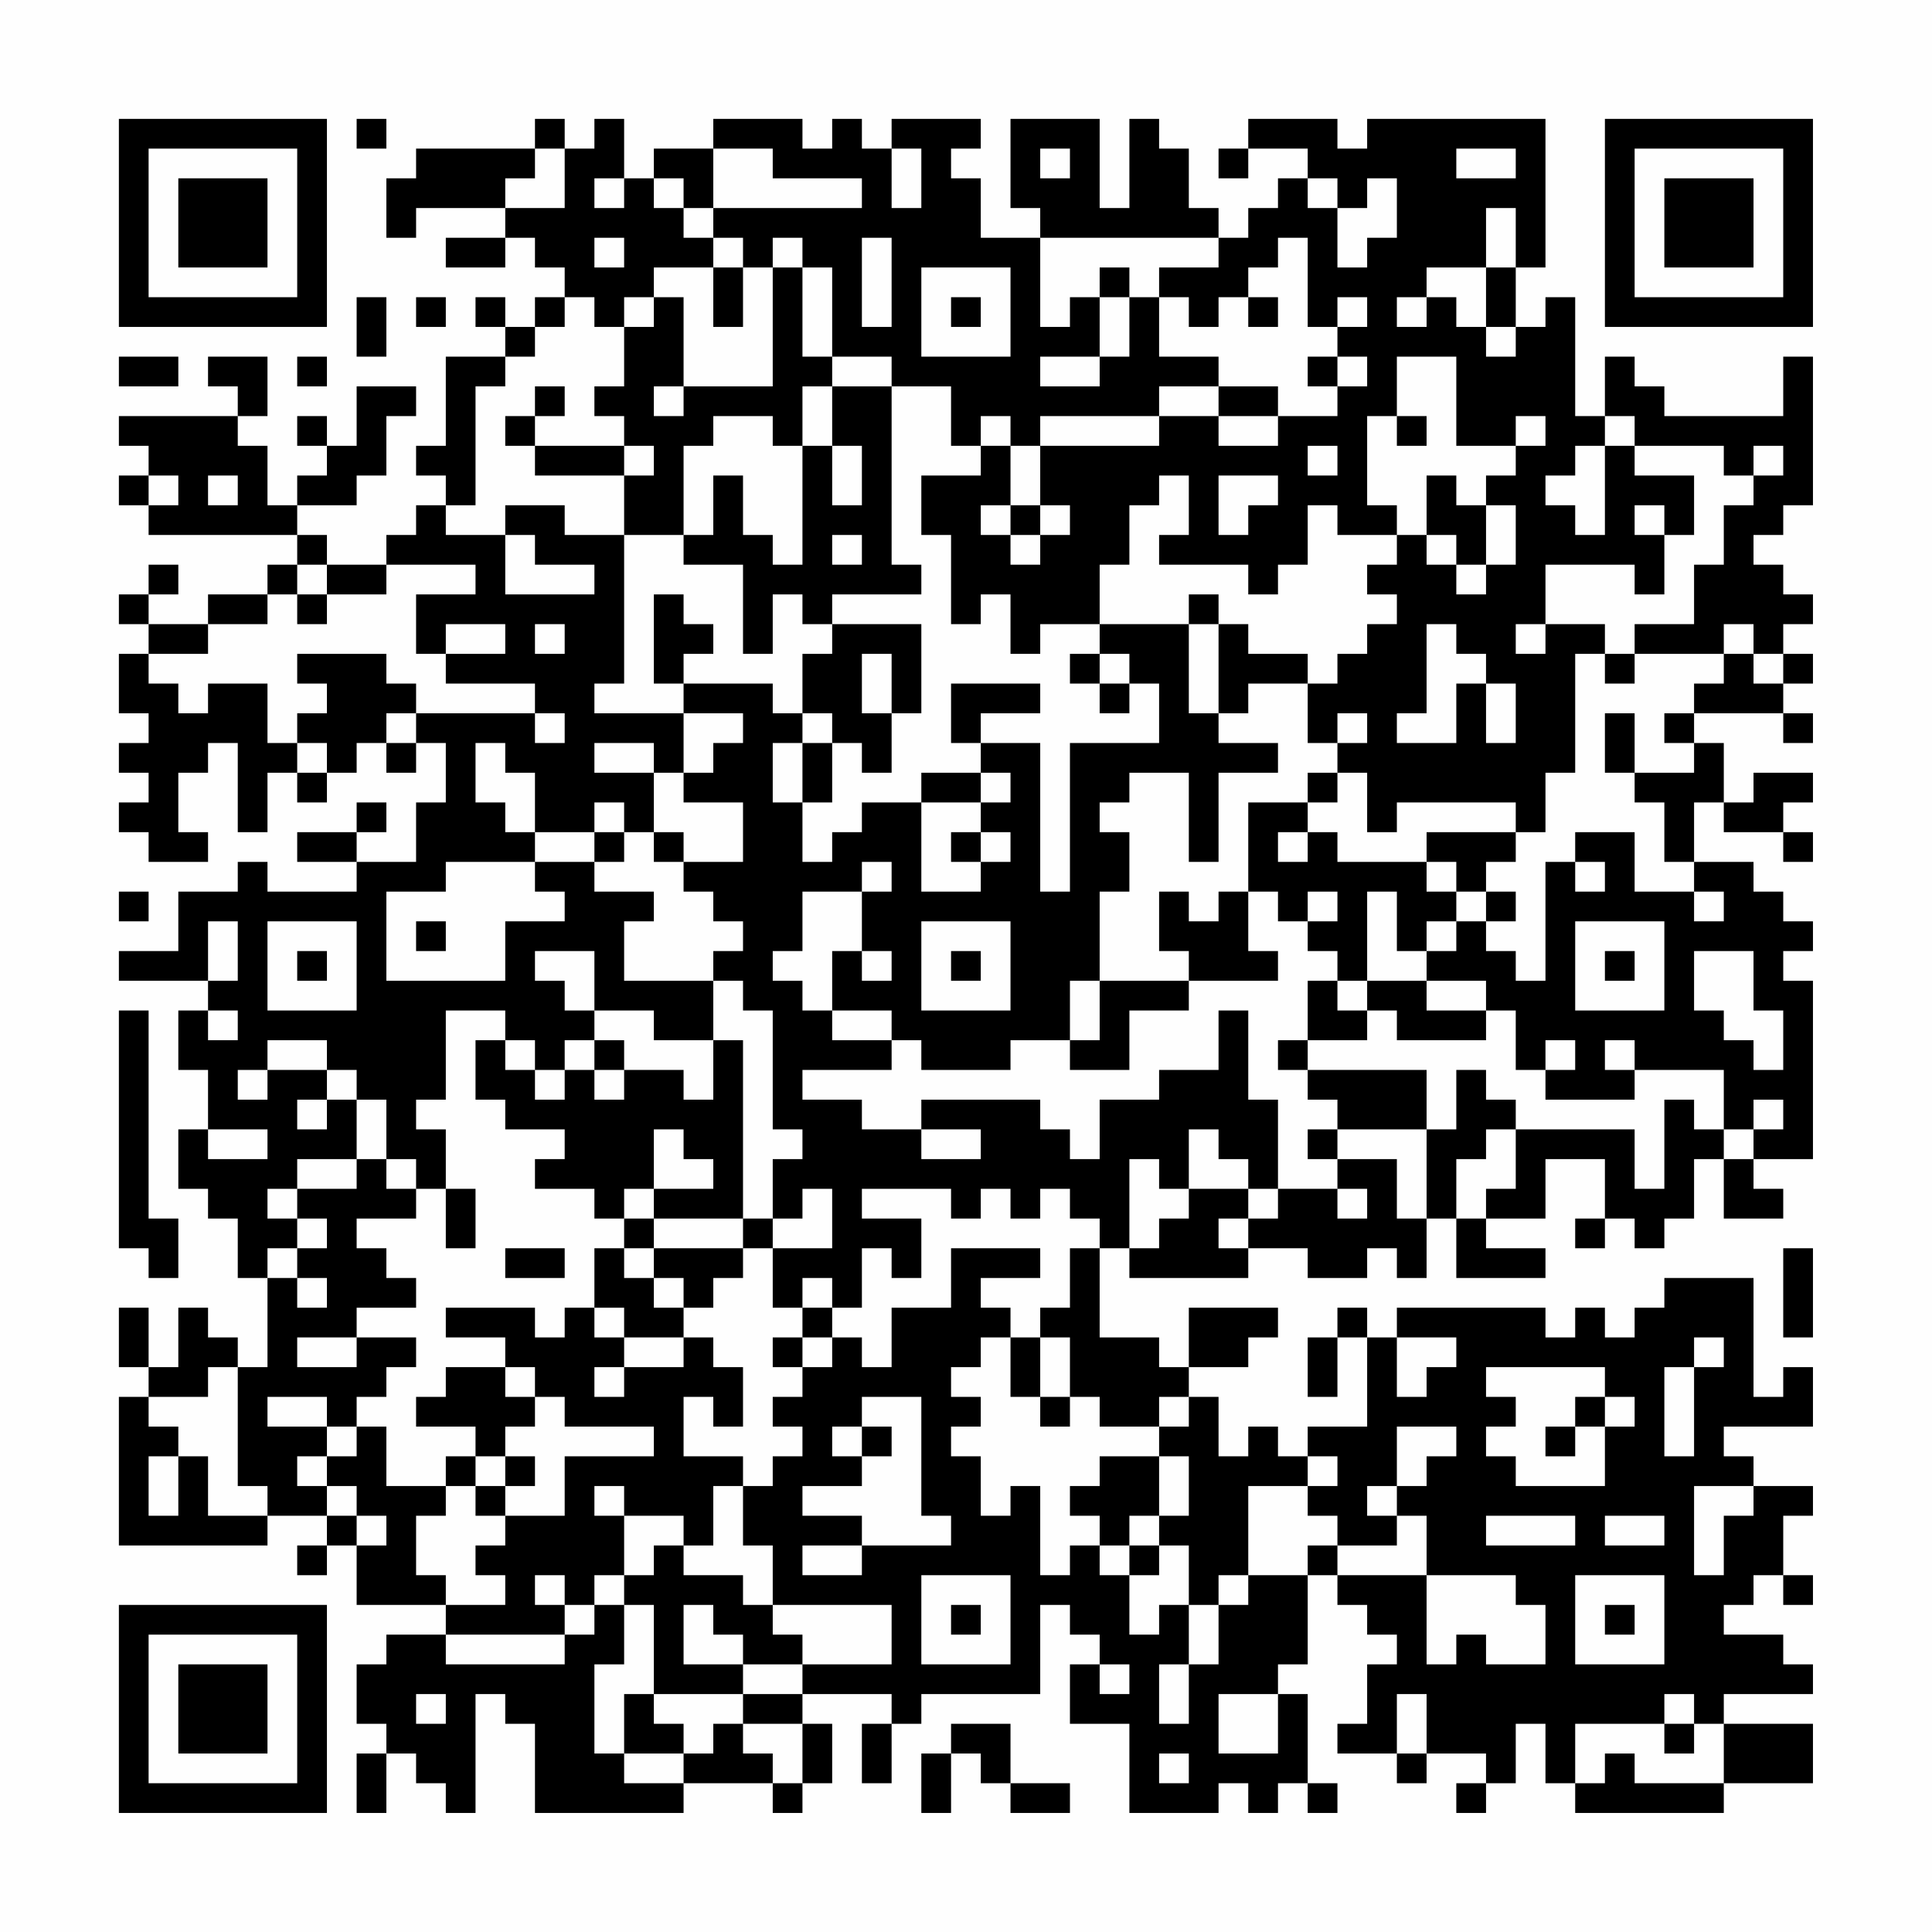 <?xml version="1.0" encoding="UTF-8"?>
<svg xmlns="http://www.w3.org/2000/svg" version="1.1" width="300" height="300" viewBox="0 0 300 300"><rect x="0" y="0" width="300" height="300" fill="#fefefe"/><g transform="scale(4.615)"><g transform="translate(4,4)"><path fill-rule="evenodd" d="M8 0L8 1L9 1L9 0ZM14 0L14 1L10 1L10 2L9 2L9 4L10 4L10 3L13 3L13 4L11 4L11 5L13 5L13 4L14 4L14 5L15 5L15 6L14 6L14 7L13 7L13 6L12 6L12 7L13 7L13 8L11 8L11 11L10 11L10 12L11 12L11 13L10 13L10 14L9 14L9 15L7 15L7 14L6 14L6 13L8 13L8 12L9 12L9 10L10 10L10 9L8 9L8 11L7 11L7 10L6 10L6 11L7 11L7 12L6 12L6 13L5 13L5 11L4 11L4 10L5 10L5 8L3 8L3 9L4 9L4 10L0 10L0 11L1 11L1 12L0 12L0 13L1 13L1 14L6 14L6 15L5 15L5 16L3 16L3 17L1 17L1 16L2 16L2 15L1 15L1 16L0 16L0 17L1 17L1 18L0 18L0 20L1 20L1 21L0 21L0 22L1 22L1 23L0 23L0 24L1 24L1 25L3 25L3 24L2 24L2 22L3 22L3 21L4 21L4 24L5 24L5 22L6 22L6 23L7 23L7 22L8 22L8 21L9 21L9 22L10 22L10 21L11 21L11 23L10 23L10 25L8 25L8 24L9 24L9 23L8 23L8 24L6 24L6 25L8 25L8 26L5 26L5 25L4 25L4 26L2 26L2 28L0 28L0 29L3 29L3 30L2 30L2 32L3 32L3 34L2 34L2 36L3 36L3 37L4 37L4 39L5 39L5 42L4 42L4 41L3 41L3 40L2 40L2 42L1 42L1 40L0 40L0 42L1 42L1 43L0 43L0 48L5 48L5 47L7 47L7 48L6 48L6 49L7 49L7 48L8 48L8 50L11 50L11 51L9 51L9 52L8 52L8 54L9 54L9 55L8 55L8 57L9 57L9 55L10 55L10 56L11 56L11 57L12 57L12 53L13 53L13 54L14 54L14 57L19 57L19 56L22 56L22 57L23 57L23 56L24 56L24 54L23 54L23 53L26 53L26 54L25 54L25 56L26 56L26 54L27 54L27 53L31 53L31 50L32 50L32 51L33 51L33 52L32 52L32 54L34 54L34 57L37 57L37 56L38 56L38 57L39 57L39 56L40 56L40 57L41 57L41 56L40 56L40 53L39 53L39 52L40 52L40 49L41 49L41 50L42 50L42 51L43 51L43 52L42 52L42 54L41 54L41 55L43 55L43 56L44 56L44 55L46 55L46 56L45 56L45 57L46 57L46 56L47 56L47 54L48 54L48 56L49 56L49 57L54 57L54 56L57 56L57 54L54 54L54 53L57 53L57 52L56 52L56 51L54 51L54 50L55 50L55 49L56 49L56 50L57 50L57 49L56 49L56 47L57 47L57 46L55 46L55 45L54 45L54 44L57 44L57 42L56 42L56 43L55 43L55 39L52 39L52 40L51 40L51 41L50 41L50 40L49 40L49 41L48 41L48 40L43 40L43 41L42 41L42 40L41 40L41 41L40 41L40 43L41 43L41 41L42 41L42 44L40 44L40 45L39 45L39 44L38 44L38 45L37 45L37 43L36 43L36 42L38 42L38 41L39 41L39 40L36 40L36 42L35 42L35 41L33 41L33 38L34 38L34 39L38 39L38 38L40 38L40 39L42 39L42 38L43 38L43 39L44 39L44 37L45 37L45 39L48 39L48 38L46 38L46 37L48 37L48 35L50 35L50 37L49 37L49 38L50 38L50 37L51 37L51 38L52 38L52 37L53 37L53 35L54 35L54 37L56 37L56 36L55 36L55 35L57 35L57 29L56 29L56 28L57 28L57 27L56 27L56 26L55 26L55 25L53 25L53 23L54 23L54 24L56 24L56 25L57 25L57 24L56 24L56 23L57 23L57 22L55 22L55 23L54 23L54 21L53 21L53 20L56 20L56 21L57 21L57 20L56 20L56 19L57 19L57 18L56 18L56 17L57 17L57 16L56 16L56 15L55 15L55 14L56 14L56 13L57 13L57 8L56 8L56 10L52 10L52 9L51 9L51 8L50 8L50 10L49 10L49 6L48 6L48 7L47 7L47 5L48 5L48 0L42 0L42 1L41 1L41 0L38 0L38 1L37 1L37 2L38 2L38 1L40 1L40 2L39 2L39 3L38 3L38 4L37 4L37 3L36 3L36 1L35 1L35 0L34 0L34 3L33 3L33 0L30 0L30 3L31 3L31 4L29 4L29 2L28 2L28 1L29 1L29 0L26 0L26 1L25 1L25 0L24 0L24 1L23 1L23 0L20 0L20 1L18 1L18 2L17 2L17 0L16 0L16 1L15 1L15 0ZM14 1L14 2L13 2L13 3L15 3L15 1ZM20 1L20 3L19 3L19 2L18 2L18 3L19 3L19 4L20 4L20 5L18 5L18 6L17 6L17 7L16 7L16 6L15 6L15 7L14 7L14 8L13 8L13 9L12 9L12 13L11 13L11 14L13 14L13 16L16 16L16 15L14 15L14 14L13 14L13 13L15 13L15 14L17 14L17 19L16 19L16 20L19 20L19 22L18 22L18 21L16 21L16 22L18 22L18 24L17 24L17 23L16 23L16 24L14 24L14 22L13 22L13 21L12 21L12 23L13 23L13 24L14 24L14 25L11 25L11 26L9 26L9 29L13 29L13 27L15 27L15 26L14 26L14 25L16 25L16 26L18 26L18 27L17 27L17 29L20 29L20 31L18 31L18 30L16 30L16 28L14 28L14 29L15 29L15 30L16 30L16 31L15 31L15 32L14 32L14 31L13 31L13 30L11 30L11 33L10 33L10 34L11 34L11 36L10 36L10 35L9 35L9 33L8 33L8 32L7 32L7 31L5 31L5 32L4 32L4 33L5 33L5 32L7 32L7 33L6 33L6 34L7 34L7 33L8 33L8 35L6 35L6 36L5 36L5 37L6 37L6 38L5 38L5 39L6 39L6 40L7 40L7 39L6 39L6 38L7 38L7 37L6 37L6 36L8 36L8 35L9 35L9 36L10 36L10 37L8 37L8 38L9 38L9 39L10 39L10 40L8 40L8 41L6 41L6 42L8 42L8 41L10 41L10 42L9 42L9 43L8 43L8 44L7 44L7 43L5 43L5 44L7 44L7 45L6 45L6 46L7 46L7 47L8 47L8 48L9 48L9 47L8 47L8 46L7 46L7 45L8 45L8 44L9 44L9 46L11 46L11 47L10 47L10 49L11 49L11 50L13 50L13 49L12 49L12 48L13 48L13 47L15 47L15 45L18 45L18 44L15 44L15 43L14 43L14 42L13 42L13 41L11 41L11 40L14 40L14 41L15 41L15 40L16 40L16 41L17 41L17 42L16 42L16 43L17 43L17 42L19 42L19 41L20 41L20 42L21 42L21 44L20 44L20 43L19 43L19 45L21 45L21 46L20 46L20 48L19 48L19 47L17 47L17 46L16 46L16 47L17 47L17 49L16 49L16 50L15 50L15 49L14 49L14 50L15 50L15 51L11 51L11 52L15 52L15 51L16 51L16 50L17 50L17 52L16 52L16 55L17 55L17 56L19 56L19 55L20 55L20 54L21 54L21 55L22 55L22 56L23 56L23 54L21 54L21 53L23 53L23 52L26 52L26 50L22 50L22 48L21 48L21 46L22 46L22 45L23 45L23 44L22 44L22 43L23 43L23 42L24 42L24 41L25 41L25 42L26 42L26 40L28 40L28 38L31 38L31 39L29 39L29 40L30 40L30 41L29 41L29 42L28 42L28 43L29 43L29 44L28 44L28 45L29 45L29 47L30 47L30 46L31 46L31 49L32 49L32 48L33 48L33 49L34 49L34 51L35 51L35 50L36 50L36 52L35 52L35 54L36 54L36 52L37 52L37 50L38 50L38 49L40 49L40 48L41 48L41 49L44 49L44 52L45 52L45 51L46 51L46 52L48 52L48 50L47 50L47 49L44 49L44 47L43 47L43 46L44 46L44 45L45 45L45 44L43 44L43 46L42 46L42 47L43 47L43 48L41 48L41 47L40 47L40 46L41 46L41 45L40 45L40 46L38 46L38 49L37 49L37 50L36 50L36 48L35 48L35 47L36 47L36 45L35 45L35 44L36 44L36 43L35 43L35 44L33 44L33 43L32 43L32 41L31 41L31 40L32 40L32 38L33 38L33 37L32 37L32 36L31 36L31 37L30 37L30 36L29 36L29 37L28 37L28 36L25 36L25 37L27 37L27 39L26 39L26 38L25 38L25 40L24 40L24 39L23 39L23 40L22 40L22 38L24 38L24 36L23 36L23 37L22 37L22 35L23 35L23 34L22 34L22 30L21 30L21 29L20 29L20 28L21 28L21 27L20 27L20 26L19 26L19 25L21 25L21 23L19 23L19 22L20 22L20 21L21 21L21 20L19 20L19 19L22 19L22 20L23 20L23 21L22 21L22 23L23 23L23 25L24 25L24 24L25 24L25 23L27 23L27 26L29 26L29 25L30 25L30 24L29 24L29 23L30 23L30 22L29 22L29 21L31 21L31 26L32 26L32 21L35 21L35 19L34 19L34 18L33 18L33 17L36 17L36 20L37 20L37 21L39 21L39 22L37 22L37 25L36 25L36 22L34 22L34 23L33 23L33 24L34 24L34 26L33 26L33 29L32 29L32 31L30 31L30 32L27 32L27 31L26 31L26 30L24 30L24 28L25 28L25 29L26 29L26 28L25 28L25 26L26 26L26 25L25 25L25 26L23 26L23 28L22 28L22 29L23 29L23 30L24 30L24 31L26 31L26 32L23 32L23 33L25 33L25 34L27 34L27 35L29 35L29 34L27 34L27 33L31 33L31 34L32 34L32 35L33 35L33 33L35 33L35 32L37 32L37 30L38 30L38 33L39 33L39 36L38 36L38 35L37 35L37 34L36 34L36 36L35 36L35 35L34 35L34 38L35 38L35 37L36 37L36 36L38 36L38 37L37 37L37 38L38 38L38 37L39 37L39 36L41 36L41 37L42 37L42 36L41 36L41 35L43 35L43 37L44 37L44 34L45 34L45 32L46 32L46 33L47 33L47 34L46 34L46 35L45 35L45 37L46 37L46 36L47 36L47 34L51 34L51 36L52 36L52 33L53 33L53 34L54 34L54 35L55 35L55 34L56 34L56 33L55 33L55 34L54 34L54 32L51 32L51 31L50 31L50 32L51 32L51 33L48 33L48 32L49 32L49 31L48 31L48 32L47 32L47 30L46 30L46 29L44 29L44 28L45 28L45 27L46 27L46 28L47 28L47 29L48 29L48 25L49 25L49 26L50 26L50 25L49 25L49 24L51 24L51 26L53 26L53 27L54 27L54 26L53 26L53 25L52 25L52 23L51 23L51 22L53 22L53 21L52 21L52 20L53 20L53 19L54 19L54 18L55 18L55 19L56 19L56 18L55 18L55 17L54 17L54 18L51 18L51 17L53 17L53 15L54 15L54 13L55 13L55 12L56 12L56 11L55 11L55 12L54 12L54 11L51 11L51 10L50 10L50 11L49 11L49 12L48 12L48 13L49 13L49 14L50 14L50 11L51 11L51 12L53 12L53 14L52 14L52 13L51 13L51 14L52 14L52 16L51 16L51 15L48 15L48 17L47 17L47 18L48 18L48 17L50 17L50 18L49 18L49 22L48 22L48 24L47 24L47 23L43 23L43 24L42 24L42 22L41 22L41 21L42 21L42 20L41 20L41 21L40 21L40 19L41 19L41 18L42 18L42 17L43 17L43 16L42 16L42 15L43 15L43 14L44 14L44 15L45 15L45 16L46 16L46 15L47 15L47 13L46 13L46 12L47 12L47 11L48 11L48 10L47 10L47 11L45 11L45 8L43 8L43 10L42 10L42 13L43 13L43 14L41 14L41 13L40 13L40 15L39 15L39 16L38 16L38 15L35 15L35 14L36 14L36 12L35 12L35 13L34 13L34 15L33 15L33 17L31 17L31 18L30 18L30 16L29 16L29 17L28 17L28 14L27 14L27 12L29 12L29 11L30 11L30 13L29 13L29 14L30 14L30 15L31 15L31 14L32 14L32 13L31 13L31 11L35 11L35 10L37 10L37 11L39 11L39 10L41 10L41 9L42 9L42 8L41 8L41 7L42 7L42 6L41 6L41 7L40 7L40 4L39 4L39 5L38 5L38 6L37 6L37 7L36 7L36 6L35 6L35 5L37 5L37 4L31 4L31 7L32 7L32 6L33 6L33 8L31 8L31 9L33 9L33 8L34 8L34 6L35 6L35 8L37 8L37 9L35 9L35 10L31 10L31 11L30 11L30 10L29 10L29 11L28 11L28 9L26 9L26 8L24 8L24 5L23 5L23 4L22 4L22 5L21 5L21 4L20 4L20 3L25 3L25 2L22 2L22 1ZM26 1L26 3L27 3L27 1ZM31 1L31 2L32 2L32 1ZM45 1L45 2L47 2L47 1ZM16 2L16 3L17 3L17 2ZM40 2L40 3L41 3L41 5L42 5L42 4L43 4L43 2L42 2L42 3L41 3L41 2ZM46 3L46 5L44 5L44 6L43 6L43 7L44 7L44 6L45 6L45 7L46 7L46 8L47 8L47 7L46 7L46 5L47 5L47 3ZM16 4L16 5L17 5L17 4ZM25 4L25 7L26 7L26 4ZM20 5L20 7L21 7L21 5ZM22 5L22 9L19 9L19 6L18 6L18 7L17 7L17 9L16 9L16 10L17 10L17 11L14 11L14 10L15 10L15 9L14 9L14 10L13 10L13 11L14 11L14 12L17 12L17 14L19 14L19 15L21 15L21 18L22 18L22 16L23 16L23 17L24 17L24 18L23 18L23 20L24 20L24 21L23 21L23 23L24 23L24 21L25 21L25 22L26 22L26 20L27 20L27 17L24 17L24 16L27 16L27 15L26 15L26 9L24 9L24 8L23 8L23 5ZM27 5L27 8L30 8L30 5ZM33 5L33 6L34 6L34 5ZM8 6L8 8L9 8L9 6ZM10 6L10 7L11 7L11 6ZM28 6L28 7L29 7L29 6ZM38 6L38 7L39 7L39 6ZM0 8L0 9L2 9L2 8ZM6 8L6 9L7 9L7 8ZM40 8L40 9L41 9L41 8ZM18 9L18 10L19 10L19 9ZM23 9L23 11L22 11L22 10L20 10L20 11L19 11L19 14L20 14L20 12L21 12L21 14L22 14L22 15L23 15L23 11L24 11L24 13L25 13L25 11L24 11L24 9ZM37 9L37 10L39 10L39 9ZM43 10L43 11L44 11L44 10ZM17 11L17 12L18 12L18 11ZM40 11L40 12L41 12L41 11ZM1 12L1 13L2 13L2 12ZM3 12L3 13L4 13L4 12ZM37 12L37 14L38 14L38 13L39 13L39 12ZM44 12L44 14L45 14L45 15L46 15L46 13L45 13L45 12ZM30 13L30 14L31 14L31 13ZM24 14L24 15L25 15L25 14ZM6 15L6 16L5 16L5 17L3 17L3 18L1 18L1 19L2 19L2 20L3 20L3 19L5 19L5 21L6 21L6 22L7 22L7 21L6 21L6 20L7 20L7 19L6 19L6 18L9 18L9 19L10 19L10 20L9 20L9 21L10 21L10 20L14 20L14 21L15 21L15 20L14 20L14 19L11 19L11 18L13 18L13 17L11 17L11 18L10 18L10 16L12 16L12 15L9 15L9 16L7 16L7 15ZM6 16L6 17L7 17L7 16ZM18 16L18 19L19 19L19 18L20 18L20 17L19 17L19 16ZM36 16L36 17L37 17L37 20L38 20L38 19L40 19L40 18L38 18L38 17L37 17L37 16ZM14 17L14 18L15 18L15 17ZM44 17L44 20L43 20L43 21L45 21L45 19L46 19L46 21L47 21L47 19L46 19L46 18L45 18L45 17ZM25 18L25 20L26 20L26 18ZM32 18L32 19L33 19L33 20L34 20L34 19L33 19L33 18ZM50 18L50 19L51 19L51 18ZM28 19L28 21L29 21L29 20L31 20L31 19ZM50 20L50 22L51 22L51 20ZM27 22L27 23L29 23L29 22ZM40 22L40 23L38 23L38 26L37 26L37 27L36 27L36 26L35 26L35 28L36 28L36 29L33 29L33 31L32 31L32 32L34 32L34 30L36 30L36 29L39 29L39 28L38 28L38 26L39 26L39 27L40 27L40 28L41 28L41 29L40 29L40 31L39 31L39 32L40 32L40 33L41 33L41 34L40 34L40 35L41 35L41 34L44 34L44 32L40 32L40 31L42 31L42 30L43 30L43 31L46 31L46 30L44 30L44 29L42 29L42 26L43 26L43 28L44 28L44 27L45 27L45 26L46 26L46 27L47 27L47 26L46 26L46 25L47 25L47 24L44 24L44 25L41 25L41 24L40 24L40 23L41 23L41 22ZM16 24L16 25L17 25L17 24ZM18 24L18 25L19 25L19 24ZM28 24L28 25L29 25L29 24ZM39 24L39 25L40 25L40 24ZM44 25L44 26L45 26L45 25ZM0 26L0 27L1 27L1 26ZM40 26L40 27L41 27L41 26ZM3 27L3 29L4 29L4 27ZM5 27L5 30L8 30L8 27ZM10 27L10 28L11 28L11 27ZM27 27L27 30L30 30L30 27ZM49 27L49 30L52 30L52 27ZM6 28L6 29L7 29L7 28ZM28 28L28 29L29 29L29 28ZM50 28L50 29L51 29L51 28ZM53 28L53 30L54 30L54 31L55 31L55 32L56 32L56 30L55 30L55 28ZM41 29L41 30L42 30L42 29ZM0 30L0 38L1 38L1 39L2 39L2 37L1 37L1 30ZM3 30L3 31L4 31L4 30ZM12 31L12 33L13 33L13 34L15 34L15 35L14 35L14 36L16 36L16 37L17 37L17 38L16 38L16 40L17 40L17 41L19 41L19 40L20 40L20 39L21 39L21 38L22 38L22 37L21 37L21 31L20 31L20 33L19 33L19 32L17 32L17 31L16 31L16 32L15 32L15 33L14 33L14 32L13 32L13 31ZM16 32L16 33L17 33L17 32ZM3 34L3 35L5 35L5 34ZM18 34L18 36L17 36L17 37L18 37L18 38L17 38L17 39L18 39L18 40L19 40L19 39L18 39L18 38L21 38L21 37L18 37L18 36L20 36L20 35L19 35L19 34ZM11 36L11 38L12 38L12 36ZM13 38L13 39L15 39L15 38ZM56 38L56 41L57 41L57 38ZM23 40L23 41L22 41L22 42L23 42L23 41L24 41L24 40ZM30 41L30 43L31 43L31 44L32 44L32 43L31 43L31 41ZM43 41L43 43L44 43L44 42L45 42L45 41ZM53 41L53 42L52 42L52 45L53 45L53 42L54 42L54 41ZM3 42L3 43L1 43L1 44L2 44L2 45L1 45L1 47L2 47L2 45L3 45L3 47L5 47L5 46L4 46L4 42ZM11 42L11 43L10 43L10 44L12 44L12 45L11 45L11 46L12 46L12 47L13 47L13 46L14 46L14 45L13 45L13 44L14 44L14 43L13 43L13 42ZM46 42L46 43L47 43L47 44L46 44L46 45L47 45L47 46L50 46L50 44L51 44L51 43L50 43L50 42ZM25 43L25 44L24 44L24 45L25 45L25 46L23 46L23 47L25 47L25 48L23 48L23 49L25 49L25 48L28 48L28 47L27 47L27 43ZM49 43L49 44L48 44L48 45L49 45L49 44L50 44L50 43ZM25 44L25 45L26 45L26 44ZM12 45L12 46L13 46L13 45ZM33 45L33 46L32 46L32 47L33 47L33 48L34 48L34 49L35 49L35 48L34 48L34 47L35 47L35 45ZM53 46L53 49L54 49L54 47L55 47L55 46ZM46 47L46 48L49 48L49 47ZM50 47L50 48L52 48L52 47ZM18 48L18 49L17 49L17 50L18 50L18 53L17 53L17 55L19 55L19 54L18 54L18 53L21 53L21 52L23 52L23 51L22 51L22 50L21 50L21 49L19 49L19 48ZM27 49L27 52L30 52L30 49ZM49 49L49 52L52 52L52 49ZM19 50L19 52L21 52L21 51L20 51L20 50ZM28 50L28 51L29 51L29 50ZM50 50L50 51L51 51L51 50ZM33 52L33 53L34 53L34 52ZM10 53L10 54L11 54L11 53ZM37 53L37 55L39 55L39 53ZM43 53L43 55L44 55L44 53ZM52 53L52 54L49 54L49 56L50 56L50 55L51 55L51 56L54 56L54 54L53 54L53 53ZM28 54L28 55L27 55L27 57L28 57L28 55L29 55L29 56L30 56L30 57L32 57L32 56L30 56L30 54ZM52 54L52 55L53 55L53 54ZM35 55L35 56L36 56L36 55ZM0 0L0 7L7 7L7 0ZM1 1L1 6L6 6L6 1ZM2 2L2 5L5 5L5 2ZM50 0L50 7L57 7L57 0ZM51 1L51 6L56 6L56 1ZM52 2L52 5L55 5L55 2ZM0 50L0 57L7 57L7 50ZM1 51L1 56L6 56L6 51ZM2 52L2 55L5 55L5 52Z" fill="#000000"/></g></g></svg>
